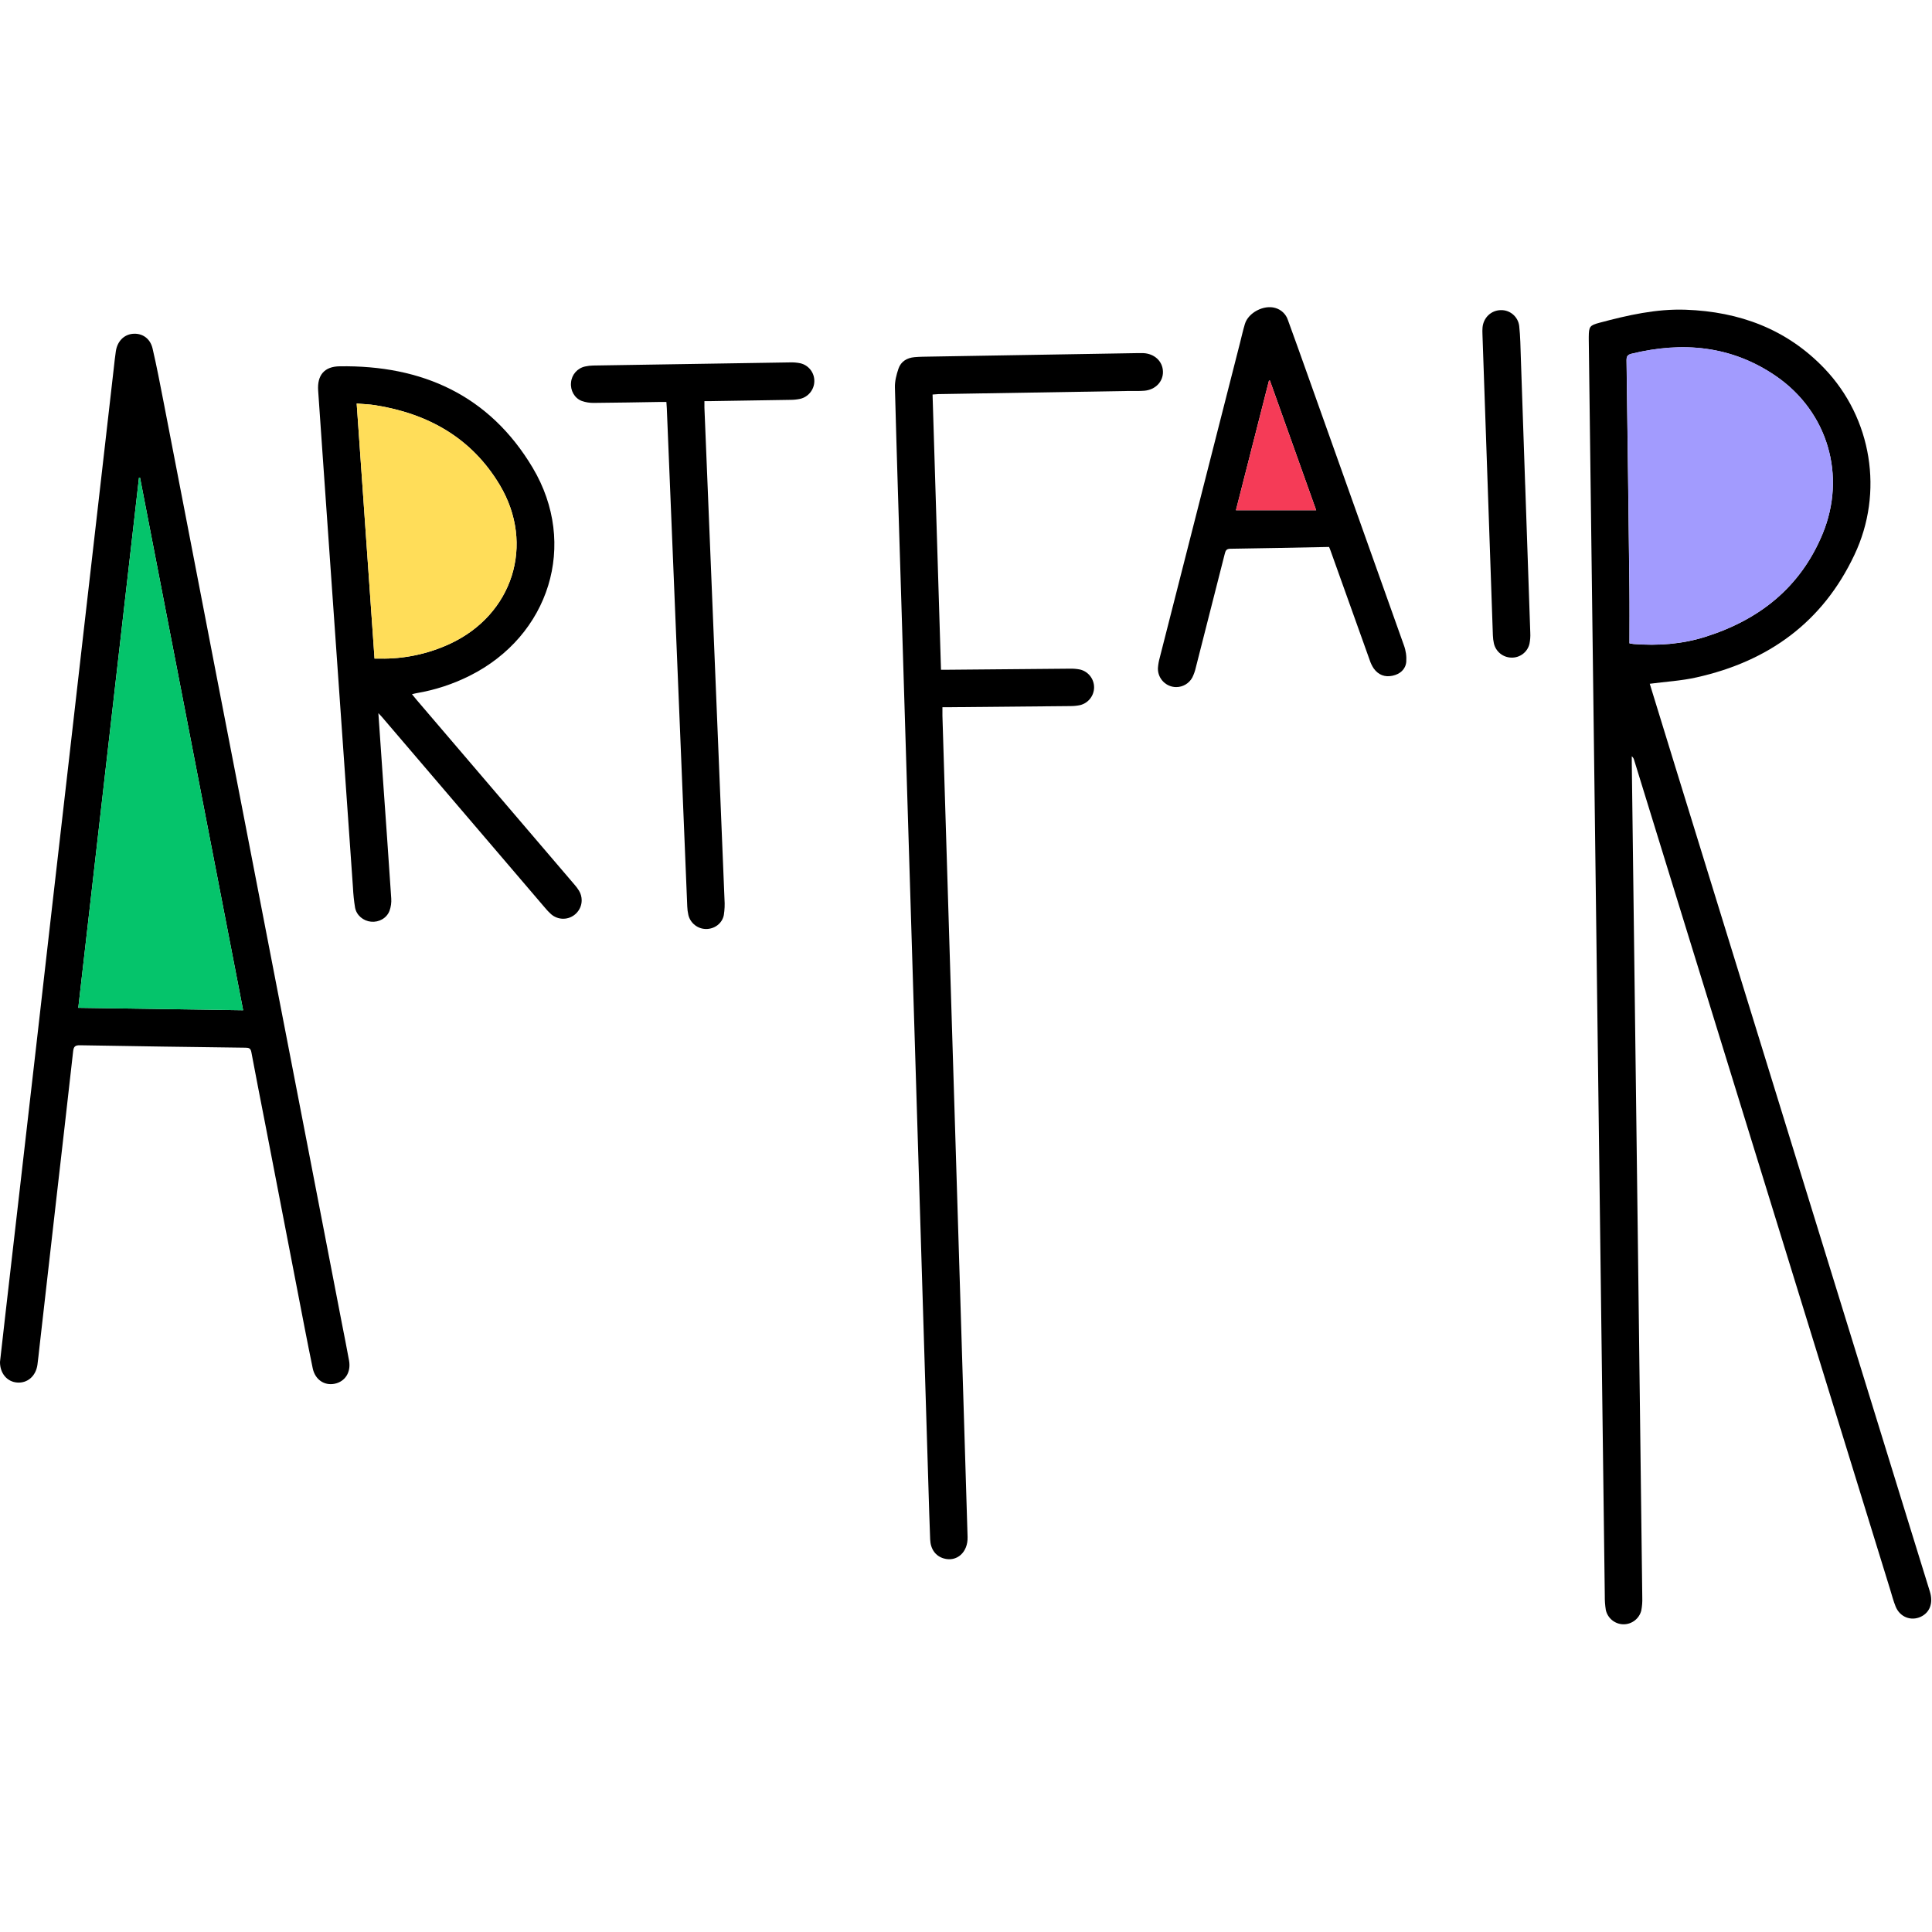 <?xml version="1.0" encoding="UTF-8" standalone="no"?>
<!DOCTYPE svg PUBLIC "-//W3C//DTD SVG 1.1//EN" "http://www.w3.org/Graphics/SVG/1.1/DTD/svg11.dtd">
<svg width="100%" height="100%" viewBox="0 0 1024 1024" version="1.1" xmlns="http://www.w3.org/2000/svg" xmlns:xlink="http://www.w3.org/1999/xlink" xml:space="preserve" xmlns:serif="http://www.serif.com/" style="fill-rule:evenodd;clip-rule:evenodd;stroke-linejoin:round;stroke-miterlimit:2;">
    <g transform="matrix(0.539,0,0,0.539,0,162.803)">
        <g transform="matrix(1,0,0,1,-99.09,-168.67)">
            <path d="M1721.36,539C1729.65,565.91 1738.01,593.1 1746.36,620.28C1822.36,866.6 1898.38,1112.93 1974.42,1359.28C1981.88,1383.45 1989.42,1407.59 1996.84,1431.77C2000.27,1443 1996.77,1452.3 1987.84,1456.47C1978.19,1460.96 1967.33,1456.72 1963.14,1446.4C1960.9,1440.87 1959.42,1435.03 1957.65,1429.31C1885.94,1196.99 1814.22,964.673 1742.51,732.36C1730.35,692.873 1718.18,653.42 1706,614C1705.64,612.544 1704.84,611.237 1703.69,610.27L1703.69,616.69C1705.69,776.69 1707.72,936.663 1709.79,1096.61C1711.23,1210.25 1712.64,1323.9 1714.01,1437.55C1714.17,1441.87 1713.84,1446.19 1713.01,1450.43C1710.97,1458.31 1703.8,1463.86 1695.66,1463.86C1687.26,1463.86 1679.93,1457.95 1678.15,1449.74C1677.42,1445.14 1677.08,1440.48 1677.15,1435.82C1674.81,1255.02 1672.5,1074.22 1670.22,893.42C1668.67,771.1 1667.12,648.787 1665.55,526.48C1664.17,417.813 1662.78,309.147 1661.39,200.48L1661.39,197.98C1661.47,187.75 1662.28,186.58 1672,183.98C1699.78,176.59 1727.75,170.15 1756.77,171.19C1809.47,173.09 1856.01,190.19 1893.02,228.86C1939.86,277.804 1951.68,350.988 1922.64,412.19C1891.38,478.62 1837.85,517.03 1767.24,532.75C1752.35,536.11 1736.94,536.94 1721.36,539ZM1701.36,499.25C1703.68,499.63 1704.63,499.86 1705.61,499.93C1729.41,501.77 1752.93,500.11 1775.78,492.93C1829.07,476.17 1869.49,444.25 1891.24,391.75C1914.97,334.45 1896.45,271.53 1845.4,236.46C1801.79,206.51 1753.74,202.24 1703.32,214.52C1699.46,215.52 1698.45,217.16 1698.5,221.01C1699.54,295.677 1700.48,370.343 1701.33,445.01C1701.58,462.92 1701.4,480.91 1701.4,499.21L1701.36,499.25Z" style="fill-rule:nonzero;"/>
        </g>
        <g transform="matrix(1,0,0,1,-99.09,-168.67)">
            <path d="M99.09,1205.85C100.78,1190.92 102.51,1175.36 104.3,1159.85C108.833,1120.3 113.383,1080.75 117.95,1041.2C123.503,992.88 129.05,944.547 134.59,896.2C139.75,851.18 144.883,806.163 149.99,761.15C155.49,713.15 161,665.15 166.52,617.15C171.36,574.95 176.18,532.747 180.98,490.54C186.127,445.533 191.29,400.533 196.47,355.54C201.323,313.18 206.167,270.82 211,228.46C211.62,223 212.17,217.53 213,212.09C214.43,202.27 220.95,195.63 229.69,194.87C238.86,194.07 246.77,199.28 249.11,209.28C253.19,226.77 256.53,244.44 259.98,262.08C266.913,297.52 273.777,332.977 280.57,368.45C291.123,423.017 301.663,477.59 312.19,532.17C320.25,573.843 328.333,615.51 336.44,657.17C347.673,715.17 358.9,773.17 370.12,831.17C380.593,885.25 391.073,939.333 401.56,993.42C412.793,1051.42 424,1109.42 435.18,1167.42C437.58,1179.83 440.12,1192.22 442.35,1204.67C444.35,1216.06 438.45,1225.25 428.07,1227.34C418.07,1229.34 408.91,1223.34 406.58,1212.04C401.15,1185.81 396.18,1159.48 391.08,1133.17C380.567,1078.93 370.077,1024.68 359.61,970.42C355.15,947.42 350.55,924.37 346.27,901.3C345.58,897.61 344.06,896.92 340.67,896.88C286.35,896.213 232.017,895.41 177.67,894.47C172.95,894.39 171.52,895.79 171.01,900.41C165.58,949.24 159.91,998.04 154.34,1046.85C148.84,1095 143.36,1143.16 137.9,1191.31C137.24,1197.1 136.68,1202.91 135.9,1208.68C134.31,1219.86 126.06,1226.96 115.85,1226.12C106.05,1225.34 99,1217.05 99.09,1205.85ZM236.77,336.29L235.77,336.29C215.923,509.857 196.023,683.643 176.07,857.65L338.18,860.05L236.77,336.29Z" style="fill-rule:nonzero;"/>
        </g>
        <g transform="matrix(1,0,0,1,-99.09,-168.67)">
            <path d="M1016.12,254.58C1018.89,344.94 1021.65,434.82 1024.41,525.21L1031.81,525.21C1071.64,524.837 1111.47,524.483 1151.3,524.15C1154.62,524.074 1157.95,524.363 1161.21,525.01C1169.25,526.967 1174.95,534.226 1174.95,542.499C1174.95,550.806 1169.2,558.087 1161.12,560.01C1158.03,560.64 1154.88,560.952 1151.72,560.94C1111.89,561.353 1072.06,561.727 1032.23,562.06L1025.82,562.06C1025.82,565.24 1025.76,567.85 1025.82,570.45C1028.16,647.237 1030.51,724.027 1032.87,800.82C1036.77,928.073 1040.68,1055.33 1044.61,1182.59C1046.61,1247.72 1048.59,1312.84 1050.55,1377.97C1051,1393.09 1039.94,1402.89 1027,1399.06C1019.13,1396.72 1014.14,1390.06 1013.76,1380.47C1013.05,1362.82 1012.56,1345.16 1012.02,1327.47C1003.04,1034.47 994.067,741.47 985.1,448.47C983.05,381.47 980.87,314.55 979.1,247.58C978.94,241.44 980.6,235.02 982.6,229.13C985.01,222.06 990.97,218.5 998.34,217.84C1003.48,217.38 1008.66,217.37 1013.82,217.28L1217.28,213.86C1219.28,213.86 1221.28,213.79 1223.28,213.86C1234.4,214.35 1242.47,221.97 1242.67,232.13C1242.86,241.98 1235.2,249.97 1224.27,250.86C1218.97,251.29 1213.61,251.01 1208.27,251.1L1021.81,254.16C1020,254.26 1018.26,254.45 1016.12,254.58Z" style="fill-rule:nonzero;"/>
        </g>
        <g transform="matrix(1,0,0,1,-99.09,-168.67)">
            <path d="M471.16,567.89C472.64,589.28 474.02,609.37 475.43,629.47C478.25,669.68 481.16,709.89 483.81,750.12C484.096,754.256 483.51,758.405 482.09,762.3C479.33,769.58 471.66,773.7 464.02,772.97C456.38,772.24 449.67,766.78 448.23,759.09C447.164,752.518 446.473,745.891 446.16,739.24C436.16,596.633 426.16,454.03 416.16,311.43C414.74,291.15 413.29,270.87 411.94,250.59C410.94,235.67 417.94,227.07 432.88,226.83C514.25,225.54 580.41,255.3 622.88,326.54C667.8,401.92 639.37,492 560.76,531.22C544.359,539.419 526.836,545.147 508.76,548.22C507.47,548.44 506.2,548.81 504.2,549.29C506.05,551.53 507.57,553.42 509.15,555.29C560.77,615.69 612.387,676.097 664,736.51C665.66,738.375 667.152,740.383 668.46,742.51C670.176,745.345 671.084,748.596 671.084,751.91C671.084,761.867 662.891,770.06 652.934,770.06C648.565,770.06 644.34,768.483 641.04,765.62C638.809,763.616 636.739,761.439 634.85,759.11C581.483,696.683 528.127,634.237 474.78,571.77C474,570.8 473,569.88 471.16,567.89ZM467.38,514.25L472.88,514.25C496.44,514.649 519.79,509.734 541.19,499.87C603.31,471.3 625.54,402.05 590.45,343.41C562.84,297.29 520.24,273.41 468.12,265.09C462.29,264.16 456.35,264.01 449.83,263.44C455.7,347.37 461.51,430.38 467.38,514.25Z" style="fill-rule:nonzero;"/>
        </g>
        <g transform="matrix(1,0,0,1,-99.09,-168.67)">
            <path d="M1406,404.46C1373.39,405.09 1341.09,405.79 1308.79,406.24C1304.91,406.3 1304.18,408.31 1303.44,411.24C1294,448.513 1284.52,485.767 1275,523C1274.24,526.407 1273.08,529.713 1271.54,532.85C1268.4,538.642 1262.31,542.262 1255.72,542.262C1245.85,542.262 1237.72,534.137 1237.72,524.262C1237.72,523.985 1237.73,523.707 1237.74,523.43C1237.98,520.108 1238.55,516.818 1239.45,513.61C1265.69,410.537 1291.96,307.5 1318.26,204.5C1319.91,198.05 1321.34,191.5 1323.26,185.16C1326.64,174.03 1341.8,166.16 1353.04,169.42C1358.95,171.04 1363.66,175.534 1365.56,181.36C1371.94,198.88 1378.24,216.42 1384.47,233.98C1416.23,323.007 1447.94,412.053 1479.59,501.12C1481.54,506.362 1482.33,511.963 1481.92,517.54C1481.14,524.96 1475.77,529.54 1468.4,531.1C1460.79,532.74 1454.5,530.24 1449.98,524.02C1448.23,521.397 1446.85,518.538 1445.9,515.53C1433.02,479.663 1420.18,443.777 1407.39,407.87C1407,406.64 1406.41,405.45 1406,404.46ZM1393.34,368.38C1377.84,324.91 1362.85,282.88 1347.86,240.86L1346.92,240.92C1336.07,283.49 1325.22,326.07 1314.43,368.38L1393.34,368.38Z" style="fill-rule:nonzero;"/>
        </g>
        <g transform="matrix(1,0,0,1,-99.09,-168.67)">
            <path d="M754.37,261.87L748.37,261.87C726.71,262.21 705.04,262.66 683.37,262.81C679.221,262.919 675.087,262.272 671.17,260.9C663.92,258.15 659.8,250.43 660.61,242.79C661.225,235.072 666.87,228.627 674.44,227C677.038,226.417 679.688,226.102 682.35,226.06C746.83,224.993 811.313,223.97 875.8,222.99C879.289,222.857 882.782,223.149 886.2,223.86C894.266,225.778 899.967,233.1 899.85,241.39C899.806,249.669 894.056,256.901 886,258.81C882.907,259.469 879.753,259.804 876.59,259.81C850.43,260.277 824.27,260.693 798.11,261.06L791.78,261.06C791.78,263.65 791.71,265.59 791.78,267.54C795.46,358.113 799.153,448.687 802.86,539.26C805.747,609.86 808.633,680.453 811.52,751.04C811.883,756.178 811.661,761.341 810.86,766.43C809.29,774.64 801.75,780.16 793.45,780.15C785.189,780.131 777.951,774.428 776,766.4C775.359,763.646 774.99,760.836 774.9,758.01C768.167,594.677 761.463,431.343 754.79,268.01C754.71,266.17 754.54,264.36 754.37,261.87Z" style="fill-rule:nonzero;"/>
        </g>
        <g transform="matrix(1,0,0,1,-99.09,-168.67)">
            <path d="M1598.88,343.57C1600.56,392.023 1602.23,440.477 1603.88,488.93C1604.07,492.581 1603.79,496.241 1603.05,499.82C1601.1,507.881 1593.7,513.523 1585.41,513.28C1577.13,513.2 1569.94,507.4 1568.1,499.33C1567.53,496.729 1567.19,494.081 1567.1,491.42C1563.66,392.673 1560.24,293.93 1556.85,195.19C1556.74,193.027 1556.76,190.86 1556.92,188.7C1557.8,179.03 1565.27,171.87 1574.64,171.59C1583.88,171.191 1591.95,178.086 1593,187.27C1594.13,197.68 1594.24,208.21 1594.6,218.69C1596.06,260.317 1597.48,301.943 1598.85,343.57L1598.88,343.57Z" style="fill-rule:nonzero;"/>
        </g>
        <g transform="matrix(1,0,0,1,-99.09,-168.67)">
            <path d="M1701.4,499.21C1701.4,480.91 1701.58,462.92 1701.4,444.94C1700.55,370.273 1699.61,295.607 1698.57,220.94C1698.57,217.09 1699.57,215.4 1703.39,214.45C1753.81,202.17 1801.86,206.45 1845.47,236.39C1896.47,271.46 1915.04,334.39 1891.31,391.68C1869.56,444.18 1829.14,476.1 1775.85,492.86C1753,500.04 1729.48,501.7 1705.68,499.86C1704.67,499.82 1703.72,499.59 1701.4,499.21Z" style="fill:rgb(162,155,254);fill-rule:nonzero;"/>
        </g>
        <g transform="matrix(1,0,0,1,-99.09,-168.67)">
            <path d="M236.77,336.29L338.18,860.05L176.07,857.65C196.023,683.43 215.93,509.63 235.79,336.25L236.77,336.29Z" style="fill:rgb(5,196,107);fill-rule:nonzero;"/>
        </g>
        <g transform="matrix(1,0,0,1,-99.09,-168.67)">
            <path d="M467.38,514.25C461.51,430.38 455.7,347.37 449.83,263.44C456.35,264.01 462.29,264.16 468.12,265.09C520.24,273.44 562.84,297.29 590.45,343.41C625.54,402.05 603.31,471.3 541.19,499.87C519.79,509.734 496.44,514.649 472.88,514.25C471.24,514.23 469.6,514.25 467.38,514.25Z" style="fill:rgb(255,221,89);fill-rule:nonzero;"/>
        </g>
        <g transform="matrix(1,0,0,1,-99.09,-168.67)">
            <path d="M1393.35,368.38L1314.44,368.38C1325.23,326.07 1336.08,283.49 1346.93,240.92L1347.87,240.86C1362.86,282.88 1377.85,324.91 1393.35,368.38Z" style="fill:rgb(245,59,87);fill-rule:nonzero;"/>
        </g>
    </g>
</svg>
